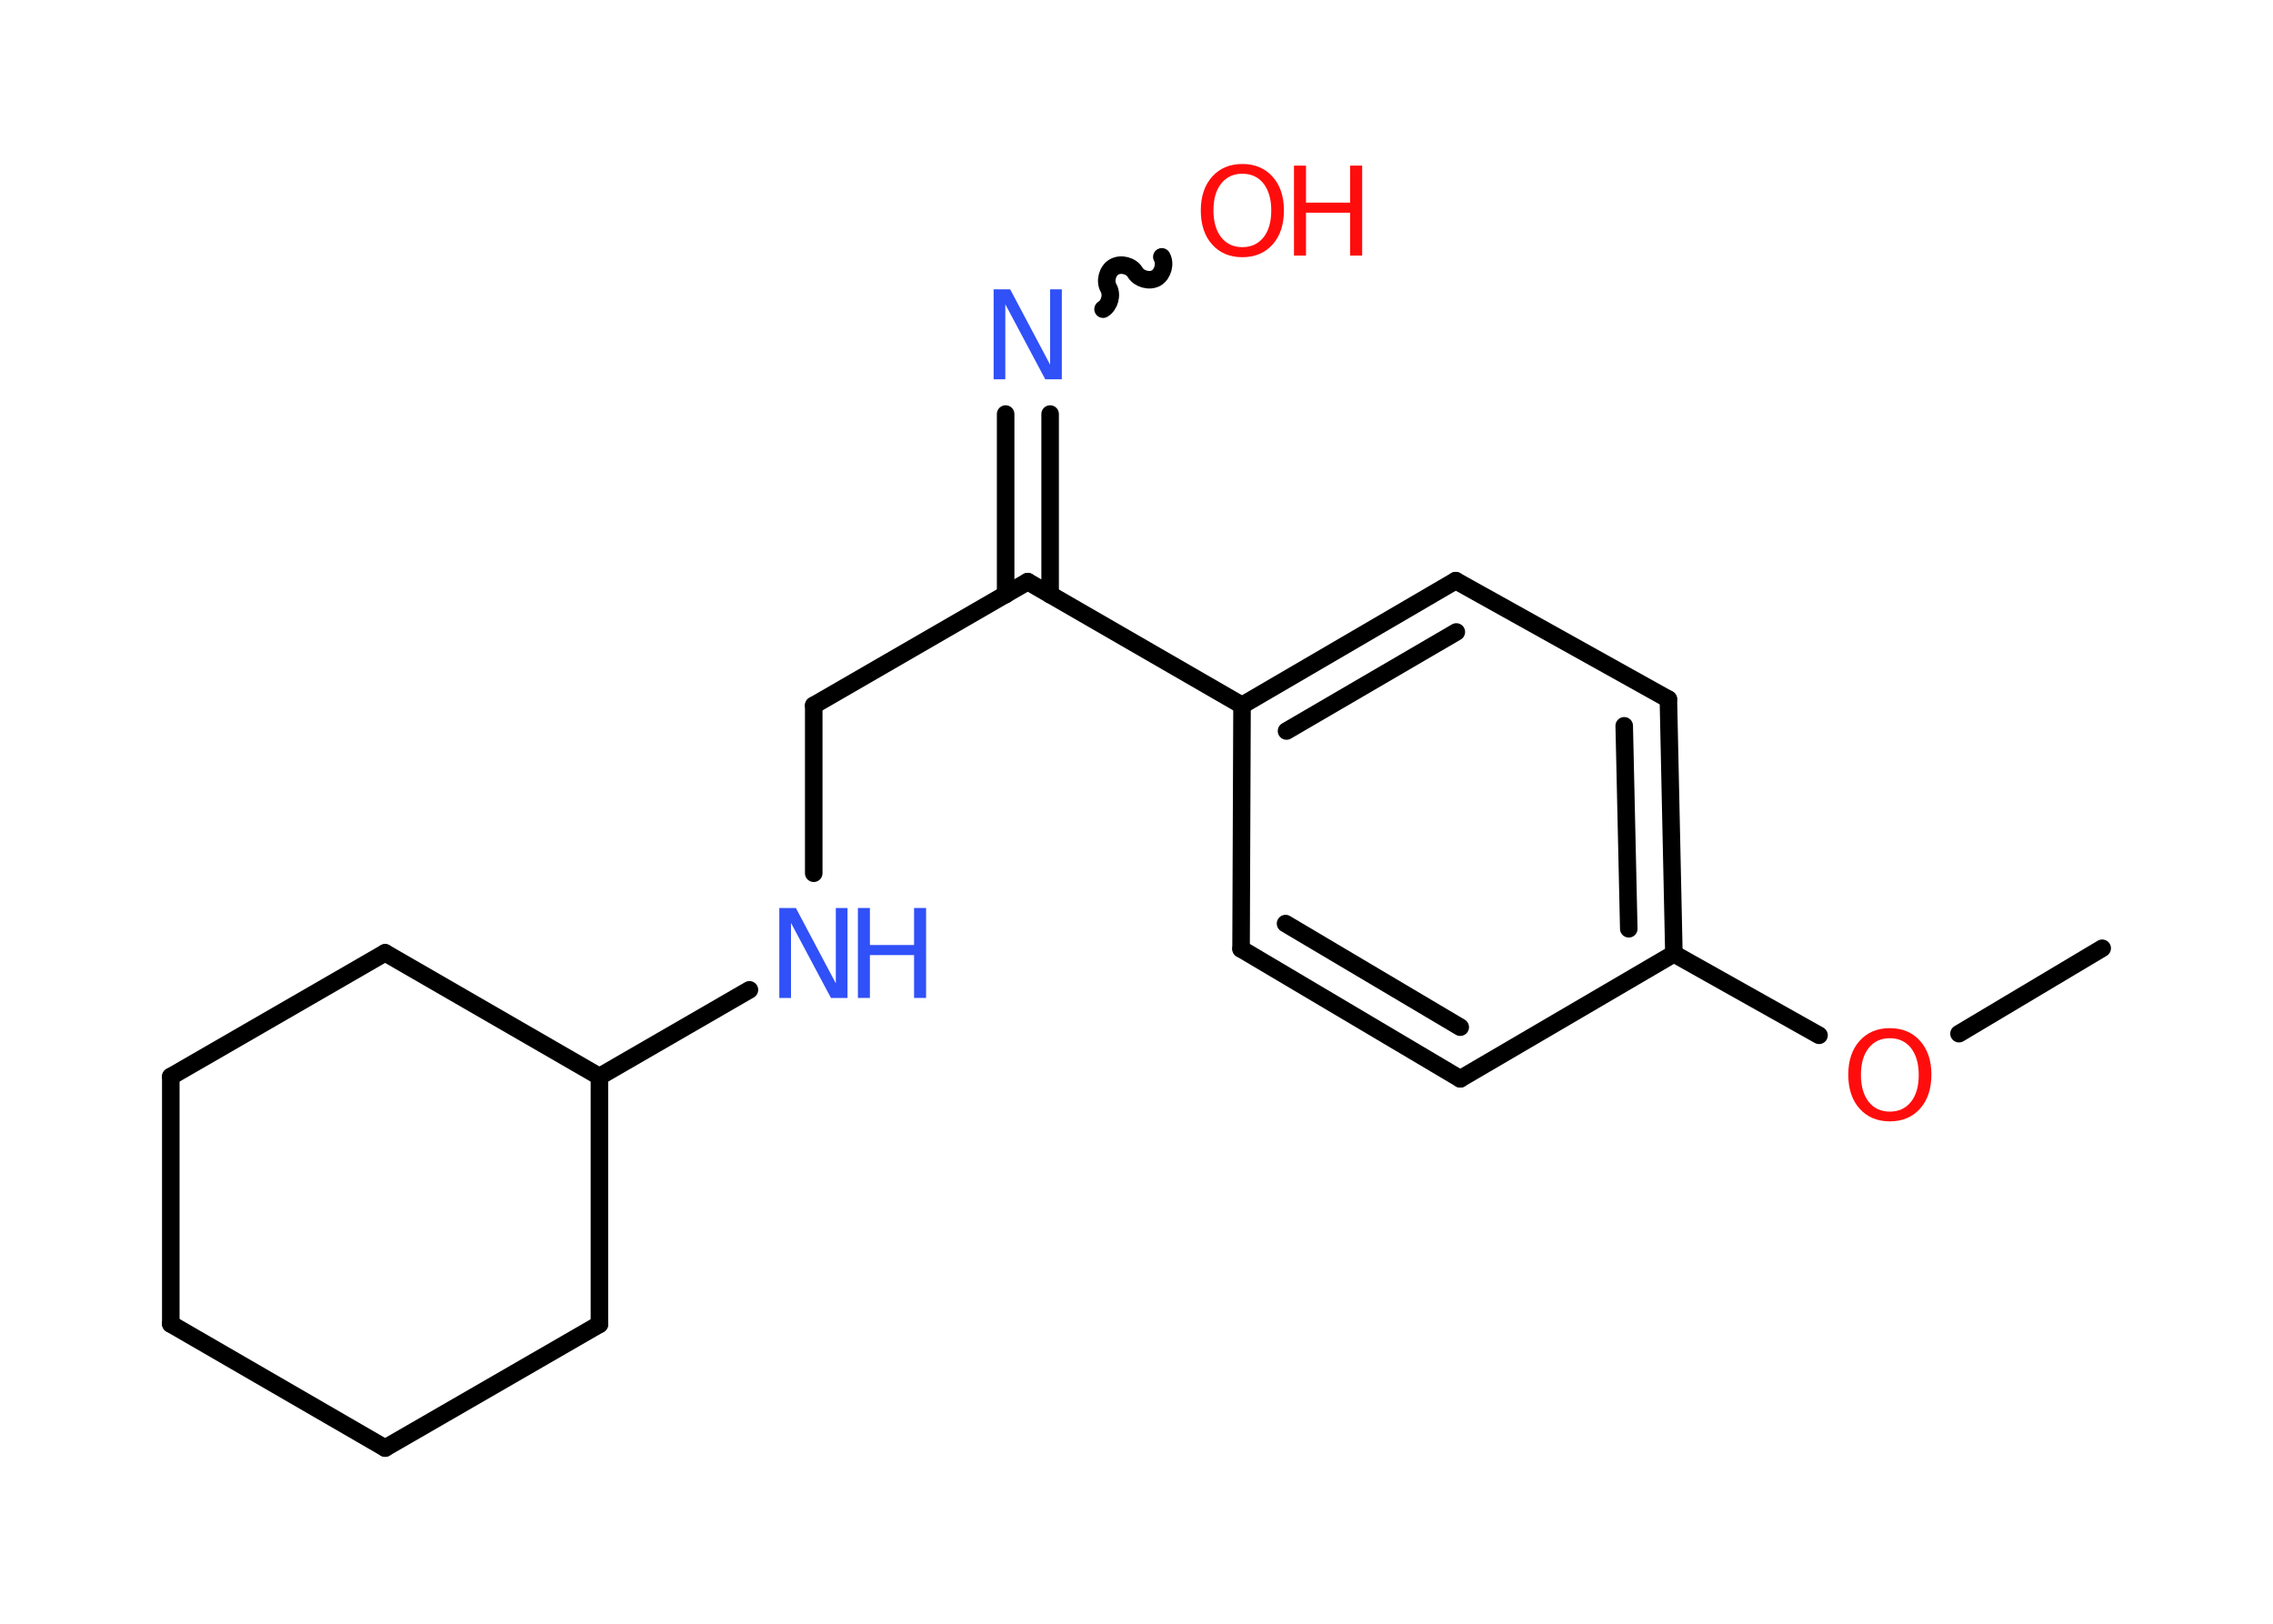 <?xml version='1.0' encoding='UTF-8'?>
<!DOCTYPE svg PUBLIC "-//W3C//DTD SVG 1.1//EN" "http://www.w3.org/Graphics/SVG/1.1/DTD/svg11.dtd">
<svg version='1.2' xmlns='http://www.w3.org/2000/svg' xmlns:xlink='http://www.w3.org/1999/xlink' width='70.0mm' height='50.0mm' viewBox='0 0 70.0 50.0'>
  <desc>Generated by the Chemistry Development Kit (http://github.com/cdk)</desc>
  <g stroke-linecap='round' stroke-linejoin='round' stroke='#000000' stroke-width='.54' fill='#FF0D0D'>
    <rect x='.0' y='.0' width='70.0' height='50.0' fill='#FFFFFF' stroke='none'/>
    <g id='mol1' class='mol'>
      <line id='mol1bnd1' class='bond' x1='64.74' y1='29.2' x2='60.33' y2='31.83'/>
      <line id='mol1bnd2' class='bond' x1='56.02' y1='31.88' x2='51.55' y2='29.37'/>
      <g id='mol1bnd3' class='bond'>
        <line x1='51.55' y1='29.37' x2='51.38' y2='21.53'/>
        <line x1='50.16' y1='28.6' x2='50.02' y2='22.35'/>
      </g>
      <line id='mol1bnd4' class='bond' x1='51.38' y1='21.53' x2='44.83' y2='17.88'/>
      <g id='mol1bnd5' class='bond'>
        <line x1='44.83' y1='17.88' x2='38.25' y2='21.72'/>
        <line x1='44.85' y1='19.46' x2='39.62' y2='22.51'/>
      </g>
      <line id='mol1bnd6' class='bond' x1='38.25' y1='21.72' x2='31.65' y2='17.91'/>
      <line id='mol1bnd7' class='bond' x1='31.65' y1='17.91' x2='25.06' y2='21.72'/>
      <line id='mol1bnd8' class='bond' x1='25.06' y1='21.72' x2='25.06' y2='26.89'/>
      <line id='mol1bnd9' class='bond' x1='23.08' y1='30.48' x2='18.46' y2='33.15'/>
      <line id='mol1bnd10' class='bond' x1='18.46' y1='33.15' x2='11.86' y2='29.34'/>
      <line id='mol1bnd11' class='bond' x1='11.86' y1='29.34' x2='5.26' y2='33.15'/>
      <line id='mol1bnd12' class='bond' x1='5.26' y1='33.15' x2='5.26' y2='40.77'/>
      <line id='mol1bnd13' class='bond' x1='5.26' y1='40.77' x2='11.86' y2='44.59'/>
      <line id='mol1bnd14' class='bond' x1='11.86' y1='44.59' x2='18.46' y2='40.78'/>
      <line id='mol1bnd15' class='bond' x1='18.46' y1='33.15' x2='18.46' y2='40.78'/>
      <g id='mol1bnd16' class='bond'>
        <line x1='30.97' y1='18.31' x2='30.97' y2='12.75'/>
        <line x1='32.34' y1='18.31' x2='32.34' y2='12.75'/>
      </g>
      <path id='mol1bnd17' class='bond' d='M35.78 7.91c.12 .21 .03 .53 -.17 .65c-.21 .12 -.53 .03 -.65 -.17c-.12 -.21 -.44 -.29 -.65 -.17c-.21 .12 -.29 .44 -.17 .65c.12 .21 .03 .53 -.17 .65' fill='none' stroke='#000000' stroke-width='.54'/>
      <line id='mol1bnd18' class='bond' x1='38.25' y1='21.72' x2='38.22' y2='29.22'/>
      <g id='mol1bnd19' class='bond'>
        <line x1='38.22' y1='29.22' x2='44.97' y2='33.22'/>
        <line x1='39.59' y1='28.44' x2='44.97' y2='31.63'/>
      </g>
      <line id='mol1bnd20' class='bond' x1='51.55' y1='29.37' x2='44.97' y2='33.22'/>
      <path id='mol1atm2' class='atom' d='M58.2 31.97q-.41 .0 -.65 .3q-.24 .3 -.24 .83q.0 .52 .24 .83q.24 .3 .65 .3q.41 .0 .65 -.3q.24 -.3 .24 -.83q.0 -.52 -.24 -.83q-.24 -.3 -.65 -.3zM58.2 31.66q.58 .0 .93 .39q.35 .39 .35 1.04q.0 .66 -.35 1.05q-.35 .39 -.93 .39q-.58 .0 -.93 -.39q-.35 -.39 -.35 -1.05q.0 -.65 .35 -1.04q.35 -.39 .93 -.39z' stroke='none'/>
      <g id='mol1atm9' class='atom'>
        <path d='M24.01 27.96h.5l1.23 2.32v-2.32h.36v2.77h-.51l-1.23 -2.31v2.31h-.36v-2.77z' stroke='none' fill='#3050F8'/>
        <path d='M26.42 27.96h.37v1.14h1.36v-1.14h.37v2.77h-.37v-1.32h-1.36v1.32h-.37v-2.77z' stroke='none' fill='#3050F8'/>
      </g>
      <path id='mol1atm16' class='atom' d='M30.61 8.91h.5l1.23 2.32v-2.32h.36v2.77h-.51l-1.23 -2.31v2.31h-.36v-2.77z' stroke='none' fill='#3050F8'/>
      <g id='mol1atm17' class='atom'>
        <path d='M38.26 5.35q-.41 .0 -.65 .3q-.24 .3 -.24 .83q.0 .52 .24 .83q.24 .3 .65 .3q.41 .0 .65 -.3q.24 -.3 .24 -.83q.0 -.52 -.24 -.83q-.24 -.3 -.65 -.3zM38.26 5.05q.58 .0 .93 .39q.35 .39 .35 1.04q.0 .66 -.35 1.05q-.35 .39 -.93 .39q-.58 .0 -.93 -.39q-.35 -.39 -.35 -1.05q.0 -.65 .35 -1.04q.35 -.39 .93 -.39z' stroke='none'/>
        <path d='M39.85 5.1h.37v1.14h1.36v-1.14h.37v2.77h-.37v-1.32h-1.36v1.32h-.37v-2.77z' stroke='none'/>
      </g>
    </g>
  </g>
</svg>
